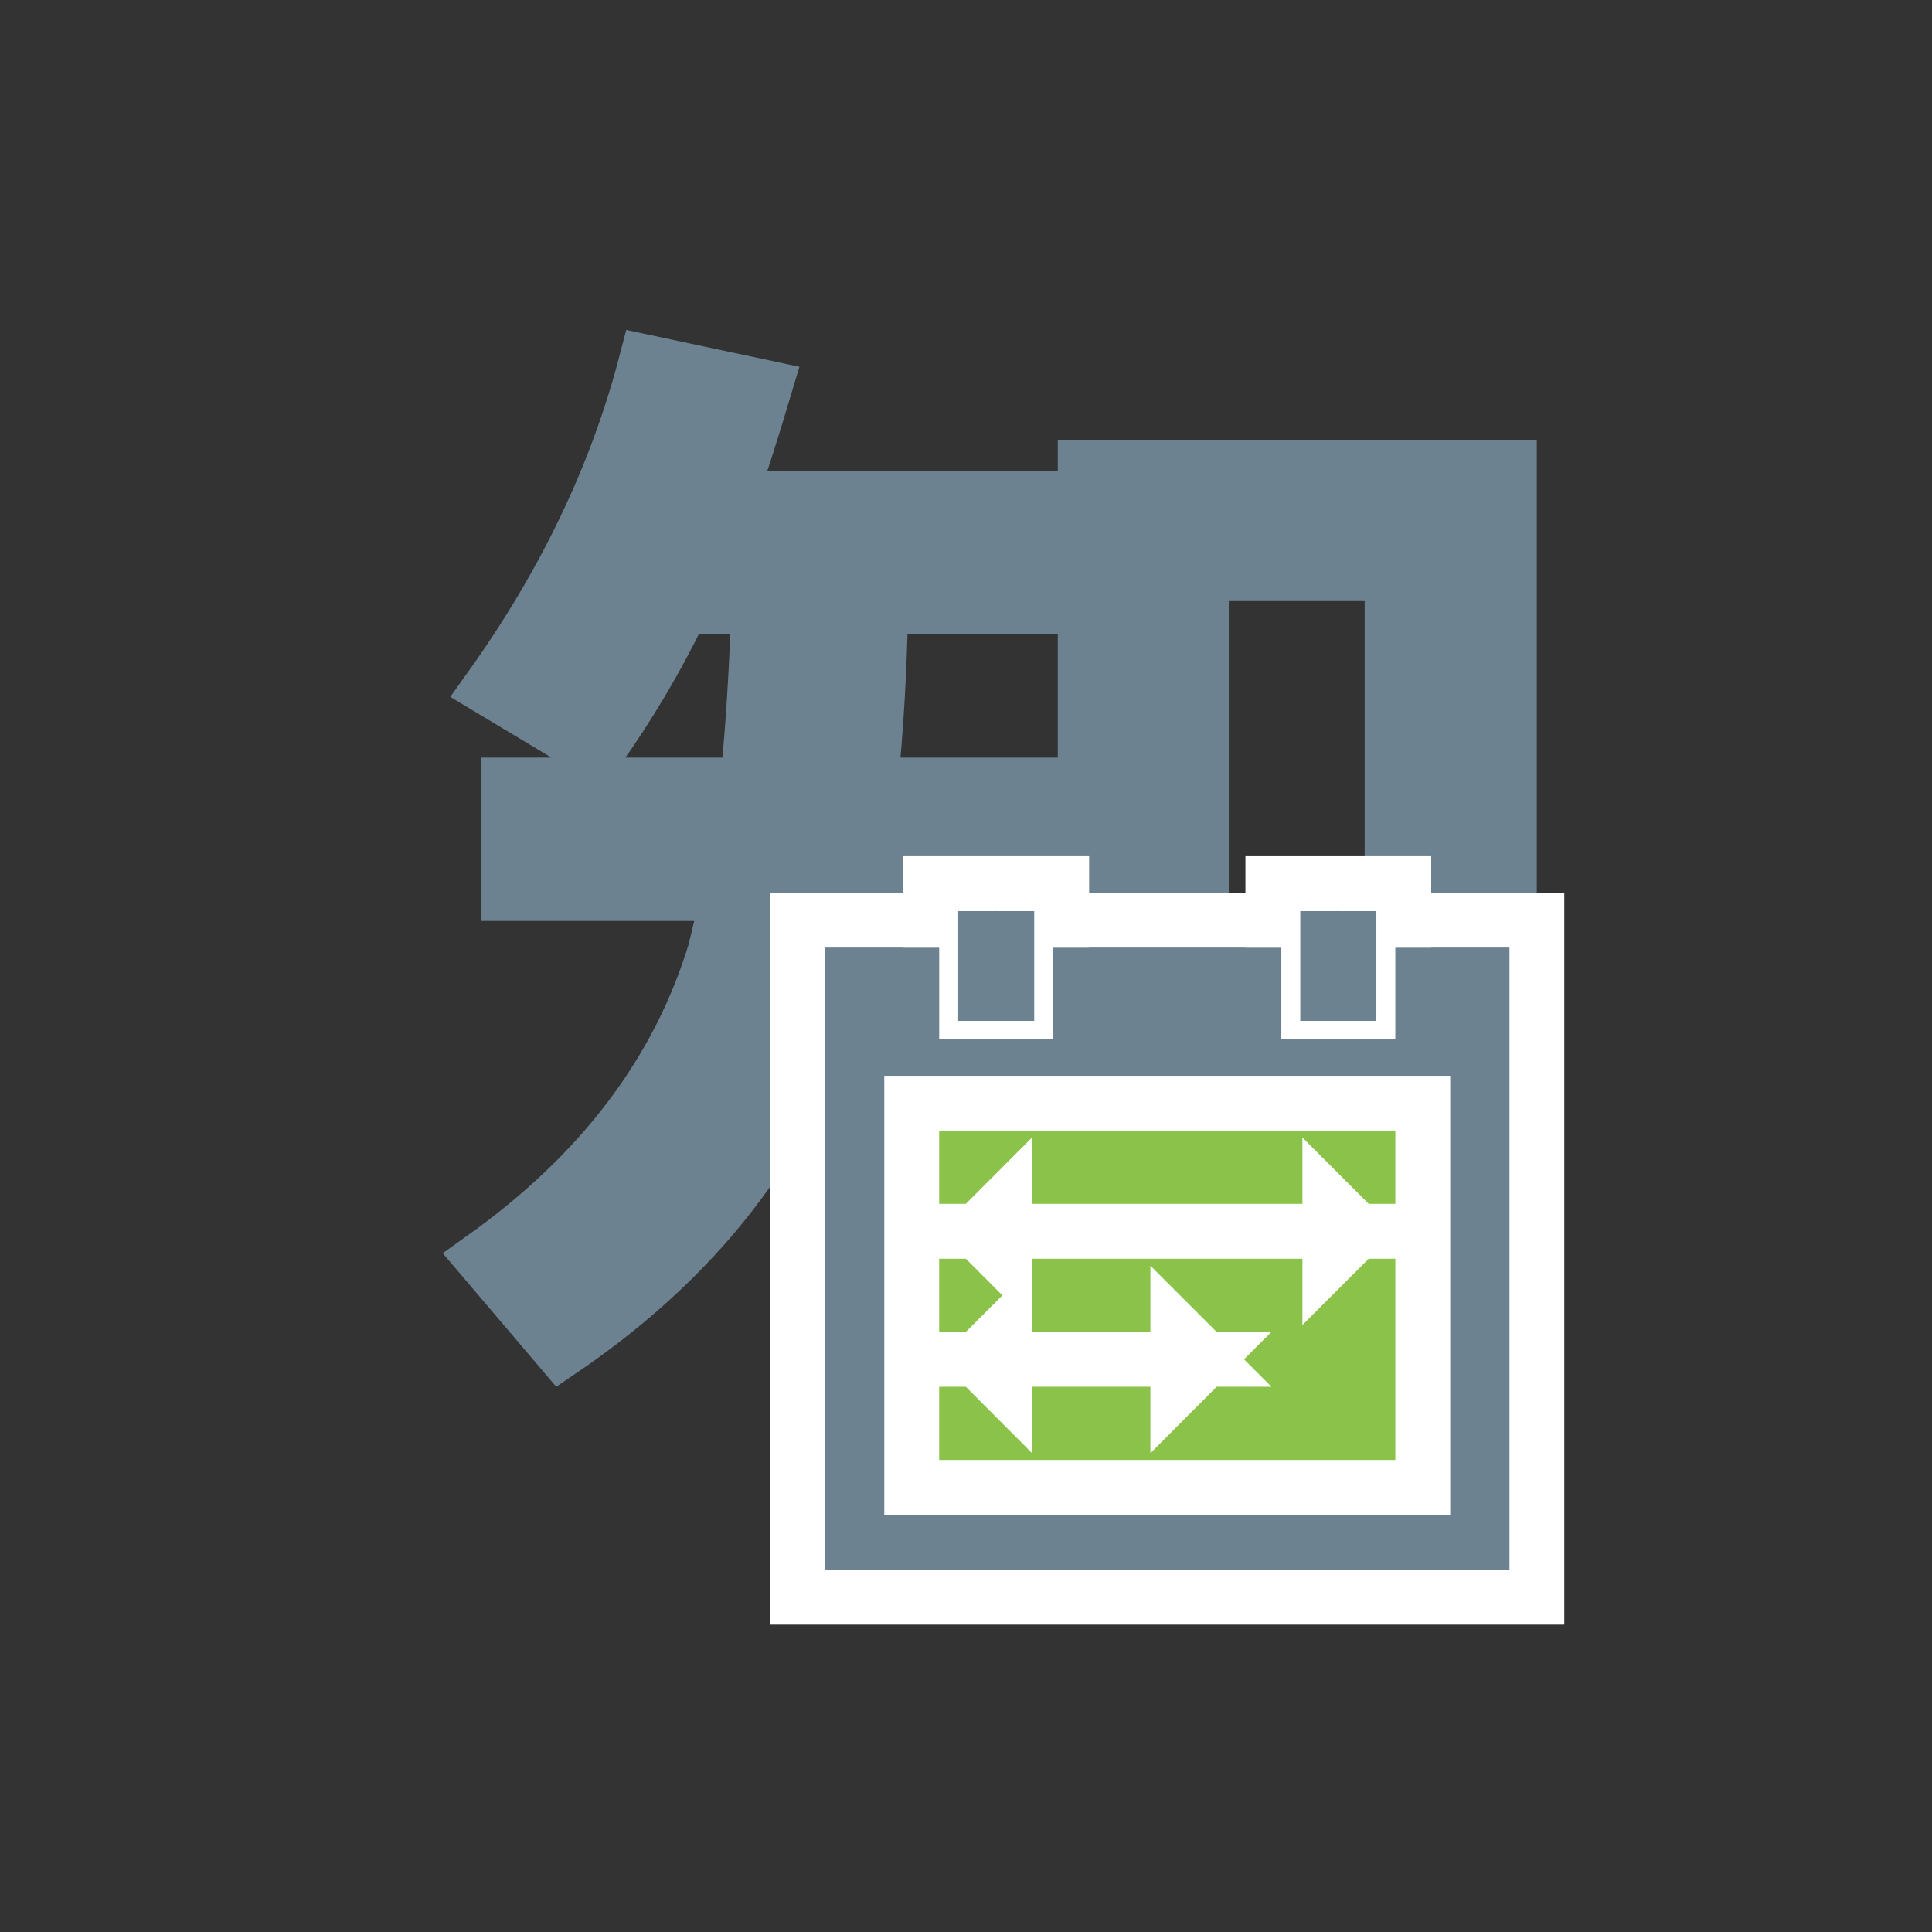 <?xml version="1.0" encoding="UTF-8"?>
<svg width="32px" height="32px" viewBox="0 0 32 32" version="1.1" xmlns="http://www.w3.org/2000/svg" xmlns:xlink="http://www.w3.org/1999/xlink">
    <rect x="0" y="0" width="32" height="32" fill="#333333" stroke="none"/>
    <!-- Generator: Sketch 52.4 (67378) - http://www.bohemiancoding.com/sketch -->
    <title>智能排产</title>
    <desc>Created with Sketch.</desc>
    <defs>
        <path d="M17,1.742 L17,16.001 L15.058,16.001 L15.058,15.003 L11.898,15.003 L11.898,16.001 L9.975,16.001 L9.975,1.742 L17,1.742 Z M11.898,13.243 L15.058,13.243 L15.058,3.501 L11.898,3.501 L11.898,13.243 Z M3.293,4.046 C2.875,4.916 2.399,5.715 1.866,6.458 L0.114,5.406 C1.333,3.701 2.208,1.905 2.703,0 L4.664,0.417 C4.474,1.052 4.283,1.669 4.074,2.25 L9.119,2.25 L9.119,4.046 L6.587,4.046 C6.568,5.098 6.511,6.077 6.415,7.003 L9.309,7.003 L9.309,8.799 L6.149,8.799 L5.92,9.887 C7.063,10.976 8.224,12.209 9.404,13.552 L8.186,15.311 C7.063,13.733 6.13,12.518 5.368,11.647 C4.569,13.479 3.217,15.057 1.295,16.364 L0,14.84 C1.961,13.443 3.236,11.756 3.845,9.76 L4.074,8.799 L0.419,8.799 L0.419,7.003 L4.378,7.003 C4.474,6.096 4.531,5.098 4.569,4.046 L3.293,4.046 Z" id="path-1"></path>
    </defs>
    <g id="Page-1" stroke="none" stroke-width="1" fill="none" fill-rule="evenodd">
        <g id="补充的icon" transform="translate(-325, -683)">
            <g id="参与排产-copy-2" transform="translate(325, 683)">
                <g id="分组-15" transform="translate(8, 6)">
                    <mask id="mask-2" fill="white">
                        <use xlink:href="#path-1"></use>
                    </mask>
                    <use id="知" stroke="#6D8290" stroke-width="0.909" fill="#6D8290" xlink:href="#path-1"></use>
                    <g id="分组-9" transform="translate(5.667, 9.091)">
                        <path d="M2.343,1.667 L3.323,1.667 L3.323,0.152 L8.01,0.152 L8.01,1.667 L8.99,1.667 L8.99,0.152 L11.788,0.152 L11.788,11.364 L-0.455,11.364 L-0.455,0.152 L2.343,0.152 L2.343,1.667 Z M1.714,3.485 L1.714,9.242 L9.62,9.242 L9.62,3.485 L1.714,3.485 Z M1.749,-0.455 L3.918,-0.455 L3.918,2.273 L1.749,2.273 L1.749,-0.455 Z M7.416,-0.455 L9.584,-0.455 L9.584,2.273 L7.416,2.273 L7.416,-0.455 Z" id="Rectangle-12" stroke="#FFFFFF" stroke-width="0.909" fill="#6D8290"></path>
                        <path d="M9.444,0.606 L11.333,0.606 L11.333,10.909 L0,10.909 L0,0.606 L1.889,0.606 L1.889,2.121 L3.778,2.121 L3.778,0.606 L7.556,0.606 L7.556,2.121 L9.444,2.121 L9.444,0.606 Z M1.259,3.03 L1.259,9.697 L10.074,9.697 L10.074,3.03 L1.259,3.03 Z M2.204,-5.32907052e-15 L3.463,-5.32907052e-15 L3.463,1.818 L2.204,1.818 L2.204,-5.32907052e-15 Z M7.87,-5.32907052e-15 L9.13,-5.32907052e-15 L9.13,1.818 L7.87,1.818 L7.87,-5.32907052e-15 Z" id="Rectangle-12" fill="#6D8290"></path>
                        <path d="M1.434,3.182 L9.899,3.182 L9.899,9.545 L1.434,9.545 L1.434,3.182 Z M5.667,5.303 L8.815,5.303 L8.36,4.848 L8.36,5.758 L8.815,5.303 L5.667,5.303 Z M5.667,5.303 L2.519,5.303 L2.973,5.758 L2.973,4.848 L2.519,5.303 L5.667,5.303 Z M4.407,7.424 L6.296,7.424 L5.842,6.97 L5.842,7.879 L6.296,7.424 L4.407,7.424 Z M4.407,7.424 L2.519,7.424 L2.973,7.879 L2.973,6.97 L2.519,7.424 L4.407,7.424 Z" id="Combined-Shape" stroke="#FFFFFF" stroke-width="0.909" fill="#8BC34A"></path>
                    </g>
                </g>
            </g>
        </g>
    </g>
</svg>